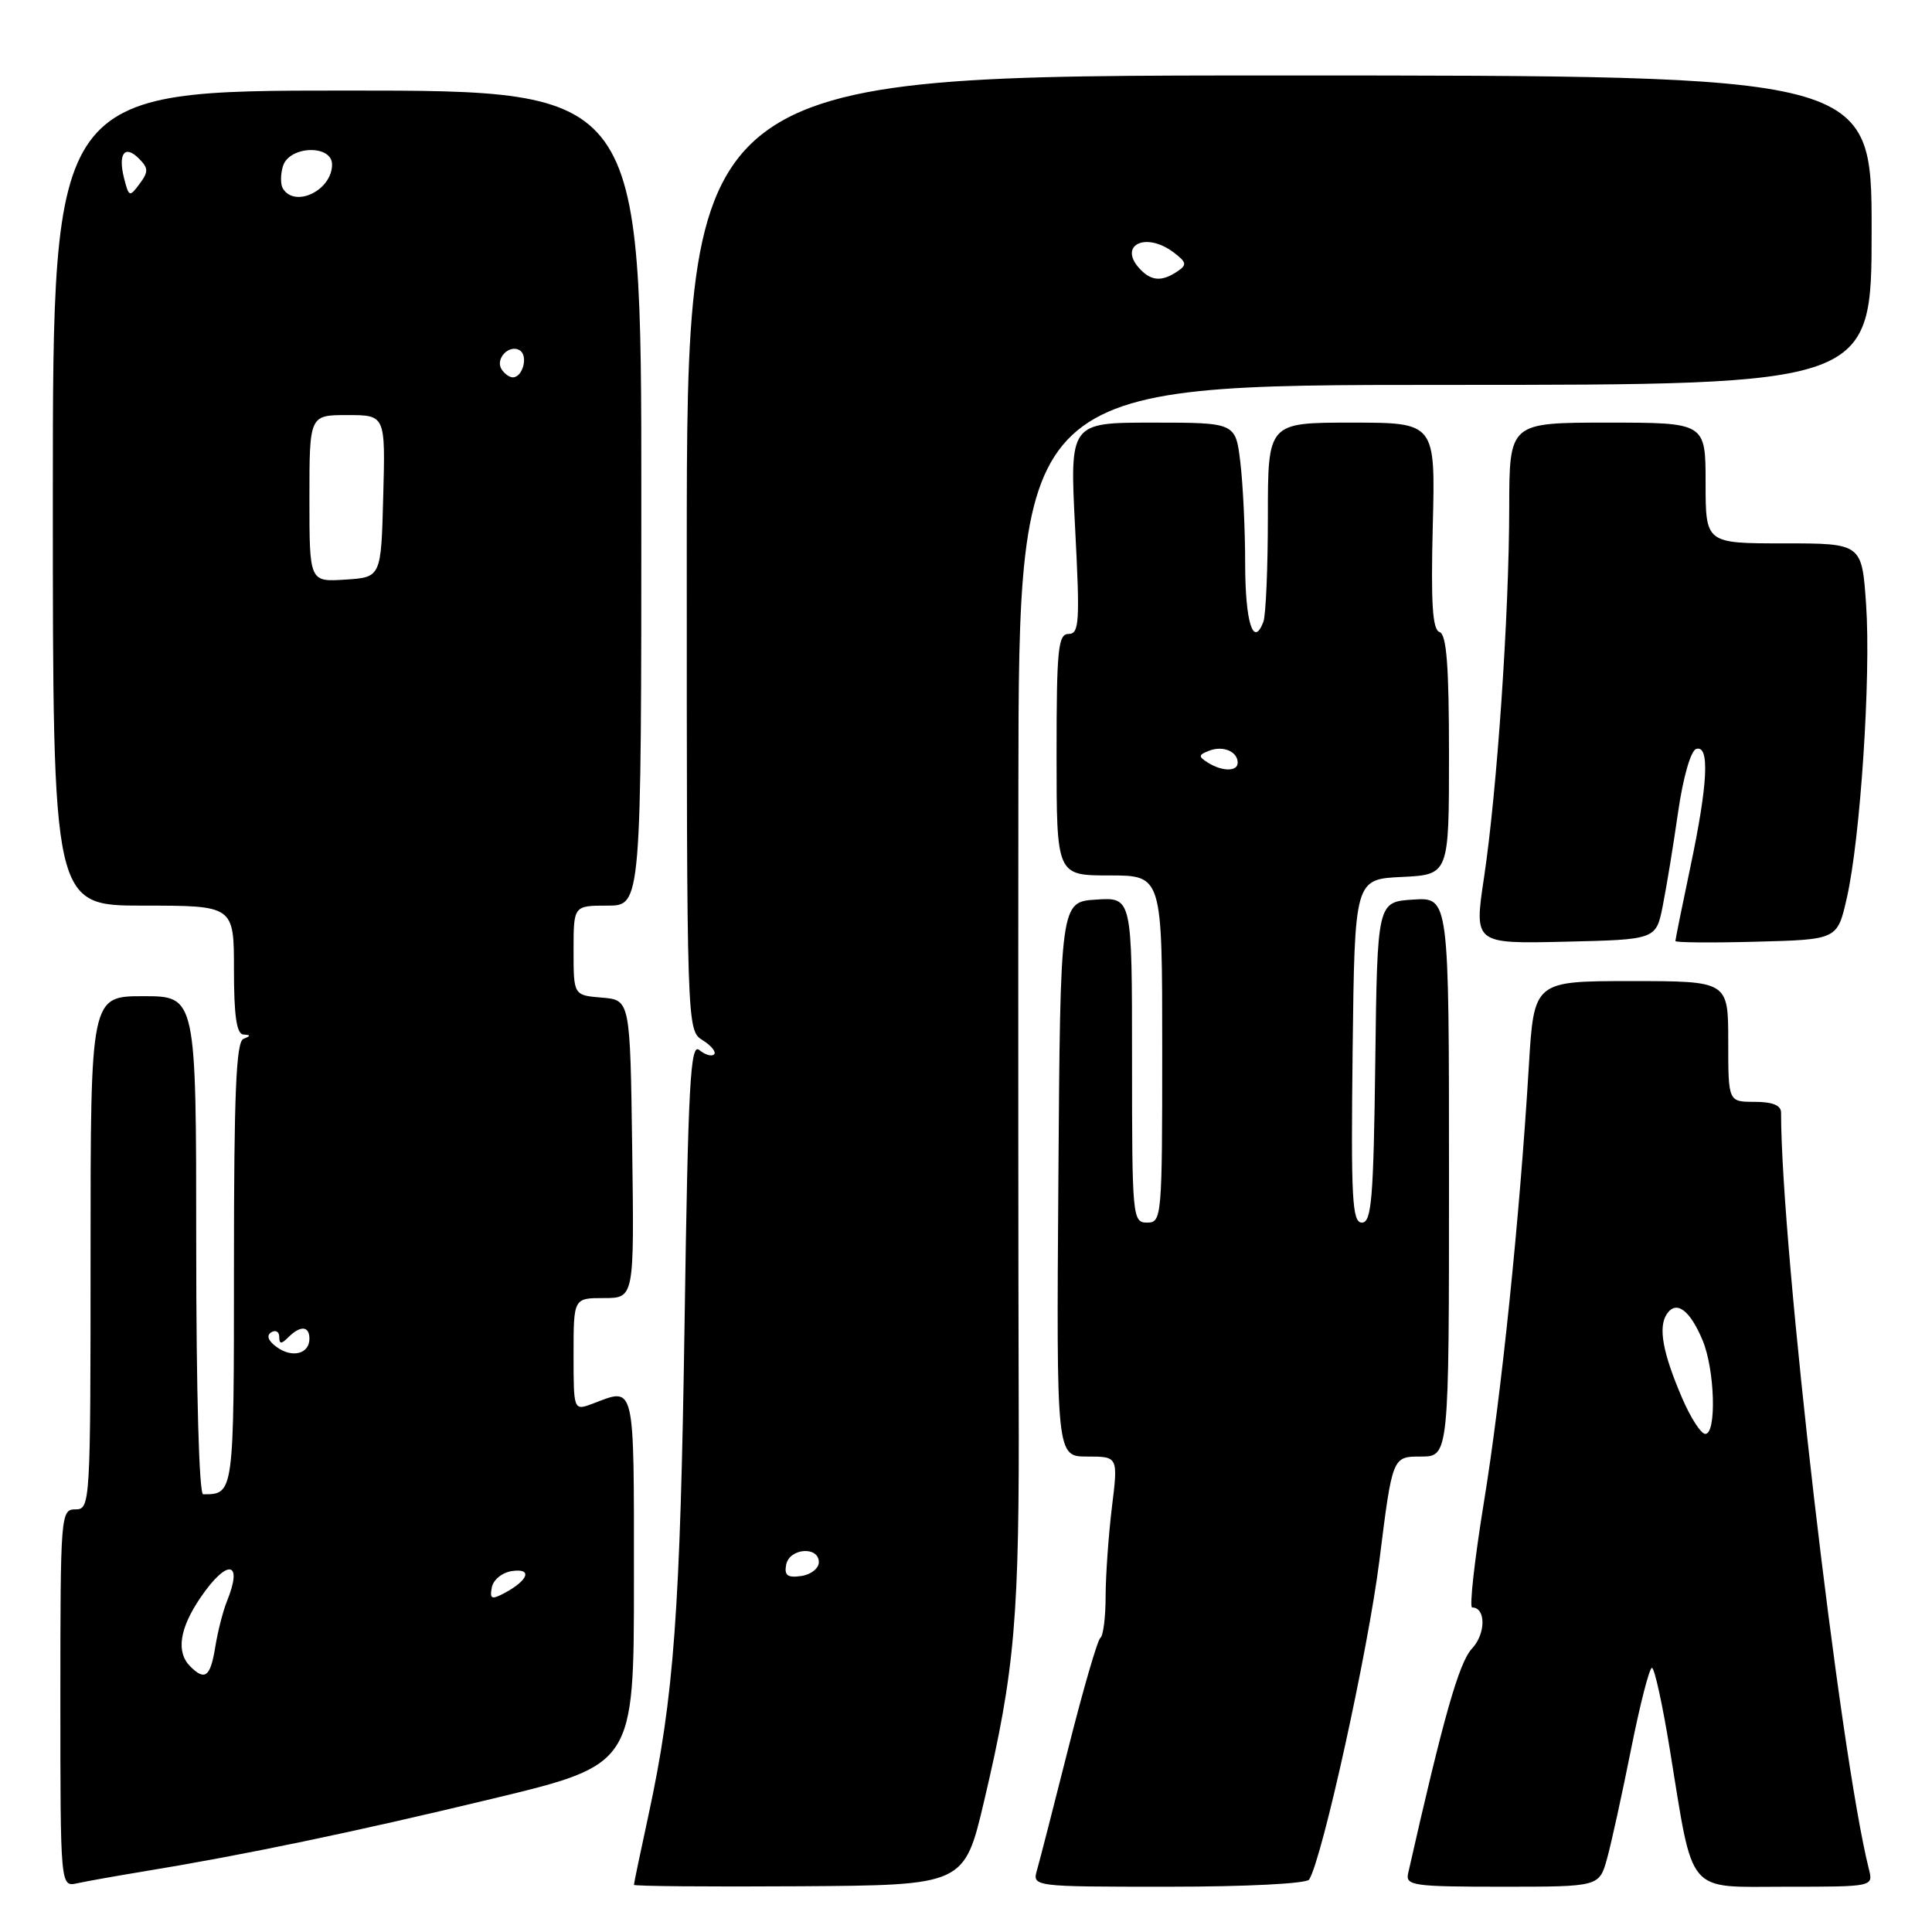 <?xml version="1.0" encoding="UTF-8" standalone="no"?>
<!DOCTYPE svg PUBLIC "-//W3C//DTD SVG 1.1//EN" "http://www.w3.org/Graphics/SVG/1.1/DTD/svg11.dtd" >
<svg xmlns="http://www.w3.org/2000/svg" xmlns:xlink="http://www.w3.org/1999/xlink" version="1.1" viewBox="0 0 256 256">
 <g >
 <path fill="currentColor"
d=" M 19.00 247.98 C 32.16 245.83 46.96 242.75 65.25 238.34 C 84.00 233.83 84.00 233.83 84.00 209.41 C 84.00 182.96 84.20 183.83 78.57 185.98 C 76.00 186.95 76.00 186.95 76.00 179.48 C 76.00 172.00 76.00 172.00 80.02 172.00 C 84.04 172.00 84.04 172.00 83.77 152.25 C 83.50 132.50 83.50 132.50 79.75 132.19 C 76.00 131.88 76.00 131.88 76.00 125.94 C 76.00 120.00 76.00 120.00 80.49 120.00 C 84.98 120.00 84.98 120.00 84.98 66.00 C 84.98 12.00 84.98 12.00 45.99 12.00 C 7.00 12.00 7.00 12.00 7.00 66.00 C 7.00 120.00 7.00 120.00 19.00 120.00 C 31.00 120.00 31.00 120.00 31.00 128.50 C 31.00 134.59 31.35 137.02 32.25 137.08 C 33.25 137.14 33.25 137.26 32.25 137.66 C 31.29 138.05 31.00 144.96 31.00 167.48 C 31.00 198.09 31.01 198.00 26.92 198.00 C 26.38 198.00 26.00 184.37 26.00 165.00 C 26.00 132.00 26.00 132.00 19.00 132.00 C 12.00 132.00 12.00 132.00 12.00 166.00 C 12.00 199.33 11.96 200.00 10.00 200.00 C 8.05 200.00 8.00 200.67 8.00 225.02 C 8.00 250.04 8.00 250.04 10.25 249.54 C 11.49 249.27 15.42 248.57 19.00 247.98 Z  M 130.40 238.65 C 134.51 221.20 135.09 214.41 134.98 185.00 C 134.93 169.88 134.91 133.54 134.94 104.25 C 135.00 51.00 135.00 51.00 191.50 51.00 C 248.00 51.00 248.00 51.00 248.00 30.50 C 248.00 10.00 248.00 10.00 169.50 10.00 C 91.00 10.00 91.00 10.00 91.00 73.26 C 91.00 136.41 91.00 136.52 93.10 137.83 C 94.25 138.55 94.94 139.40 94.62 139.71 C 94.31 140.03 93.42 139.77 92.66 139.13 C 91.48 138.15 91.18 143.57 90.71 175.24 C 90.14 213.45 89.31 224.85 85.94 240.45 C 84.87 245.38 84.00 249.56 84.00 249.75 C 84.00 249.93 93.85 250.02 105.88 249.94 C 127.77 249.80 127.77 249.80 130.40 238.65 Z  M 173.47 249.05 C 175.23 246.21 181.30 218.61 182.78 206.75 C 184.50 193.00 184.50 193.00 188.25 193.00 C 192.00 193.00 192.00 193.00 192.00 155.95 C 192.00 118.89 192.00 118.89 187.25 119.20 C 182.50 119.50 182.50 119.50 182.23 140.75 C 182.00 158.85 181.74 162.00 180.46 162.00 C 179.17 162.00 179.00 158.92 179.23 139.25 C 179.50 116.50 179.50 116.50 185.75 116.20 C 192.00 115.90 192.00 115.90 192.00 100.04 C 192.00 88.23 191.68 84.06 190.75 83.75 C 189.81 83.44 189.59 79.97 189.85 69.67 C 190.20 56.00 190.20 56.00 179.10 56.00 C 168.00 56.00 168.00 56.00 168.00 68.42 C 168.00 75.25 167.73 81.55 167.40 82.41 C 166.07 85.88 165.00 82.45 164.99 74.69 C 164.99 70.19 164.70 64.14 164.35 61.25 C 163.72 56.00 163.72 56.00 152.73 56.00 C 141.74 56.00 141.74 56.00 142.46 70.00 C 143.11 82.44 143.01 84.00 141.59 84.00 C 140.20 84.00 140.00 86.03 140.00 100.00 C 140.00 116.00 140.00 116.00 147.00 116.00 C 154.00 116.00 154.00 116.00 154.00 139.00 C 154.00 161.33 153.94 162.00 152.00 162.00 C 150.06 162.00 150.00 161.33 150.00 140.45 C 150.00 118.89 150.00 118.89 145.25 119.20 C 140.50 119.50 140.50 119.50 140.24 156.25 C 139.98 193.00 139.98 193.00 144.07 193.00 C 148.16 193.00 148.16 193.00 147.33 199.75 C 146.88 203.46 146.51 208.75 146.50 211.50 C 146.50 214.25 146.19 216.74 145.81 217.02 C 145.42 217.31 143.53 223.84 141.59 231.52 C 139.65 239.21 137.78 246.51 137.42 247.75 C 136.77 250.00 136.77 250.00 154.82 250.00 C 165.16 250.00 173.13 249.59 173.47 249.05 Z  M 212.95 246.25 C 213.52 244.19 214.95 237.66 216.13 231.75 C 217.31 225.84 218.55 221.00 218.89 221.00 C 219.23 221.00 220.29 225.84 221.25 231.75 C 224.45 251.37 223.29 250.00 236.66 250.00 C 248.22 250.00 248.22 250.00 247.64 247.68 C 243.78 232.34 236.00 165.26 236.00 147.42 C 236.00 146.46 234.86 146.00 232.50 146.00 C 229.00 146.00 229.00 146.00 229.00 138.00 C 229.00 130.00 229.00 130.00 216.13 130.00 C 203.26 130.00 203.26 130.00 202.58 141.25 C 201.37 161.36 198.96 184.73 196.63 199.02 C 195.38 206.71 194.68 213.00 195.07 213.00 C 196.90 213.00 196.89 216.48 195.05 218.44 C 193.32 220.29 191.28 227.47 186.58 248.25 C 186.22 249.85 187.32 250.00 199.05 250.00 C 211.91 250.00 211.91 250.00 212.95 246.25 Z  M 220.33 120.00 C 220.82 117.53 221.74 111.94 222.36 107.58 C 223.02 103.02 224.03 99.48 224.75 99.24 C 226.57 98.65 226.31 103.87 223.98 114.90 C 222.89 120.07 222.00 124.48 222.00 124.69 C 222.00 124.90 226.83 124.94 232.73 124.78 C 243.46 124.50 243.46 124.50 244.71 119.00 C 246.51 111.12 247.92 89.66 247.27 80.13 C 246.71 72.00 246.71 72.00 236.36 72.00 C 226.00 72.00 226.00 72.00 226.00 64.00 C 226.00 56.00 226.00 56.00 213.00 56.00 C 200.00 56.00 200.00 56.00 199.98 67.25 C 199.97 81.35 198.37 104.76 196.64 116.28 C 195.32 125.06 195.32 125.06 207.38 124.78 C 219.44 124.50 219.44 124.50 220.33 120.00 Z  M 25.20 220.80 C 23.32 218.92 23.78 215.79 26.54 211.73 C 30.10 206.48 32.28 206.77 30.06 212.20 C 29.55 213.47 28.85 216.19 28.52 218.25 C 27.88 222.21 27.16 222.76 25.20 220.80 Z  M 65.17 210.33 C 65.37 209.31 66.56 208.35 67.87 208.17 C 70.58 207.78 70.02 209.39 66.86 211.08 C 65.13 212.00 64.87 211.89 65.17 210.33 Z  M 36.65 178.48 C 35.53 177.67 35.27 176.95 35.94 176.54 C 36.52 176.18 37.00 176.45 37.00 177.14 C 37.00 178.12 37.27 178.13 38.20 177.20 C 39.80 175.60 41.00 175.68 41.00 177.39 C 41.00 179.41 38.70 179.99 36.65 178.48 Z  M 41.00 66.05 C 41.00 55.00 41.00 55.00 46.03 55.00 C 51.07 55.00 51.07 55.00 50.78 65.75 C 50.50 76.50 50.50 76.50 45.75 76.80 C 41.00 77.11 41.00 77.11 41.00 66.05 Z  M 66.45 48.91 C 65.59 47.52 67.49 45.57 68.87 46.42 C 70.02 47.13 69.28 50.00 67.95 50.00 C 67.49 50.00 66.82 49.51 66.45 48.91 Z  M 16.43 23.58 C 15.61 20.30 16.56 19.12 18.46 21.06 C 19.67 22.29 19.68 22.77 18.49 24.37 C 17.17 26.15 17.07 26.11 16.43 23.58 Z  M 37.49 24.99 C 37.15 24.44 37.16 23.09 37.50 21.99 C 38.36 19.30 44.00 19.13 44.00 21.80 C 44.00 25.20 39.11 27.60 37.49 24.99 Z  M 104.17 207.33 C 104.60 205.13 108.50 204.83 108.50 207.00 C 108.50 207.82 107.45 208.65 106.16 208.83 C 104.35 209.09 103.90 208.75 104.17 207.33 Z  M 151.20 35.80 C 147.97 32.57 151.74 30.57 155.56 33.48 C 157.24 34.76 157.30 35.10 156.00 35.97 C 154.01 37.30 152.65 37.25 151.20 35.80 Z  M 160.03 101.04 C 158.76 100.24 158.79 100.02 160.23 99.47 C 162.07 98.76 164.00 99.58 164.00 101.06 C 164.00 102.26 161.94 102.25 160.03 101.04 Z  M 222.89 185.25 C 220.31 179.24 219.70 175.87 220.86 174.12 C 222.11 172.24 223.92 173.57 225.60 177.59 C 227.23 181.48 227.48 190.00 225.96 190.00 C 225.39 190.00 224.01 187.86 222.89 185.25 Z "/>
</g>
</svg>